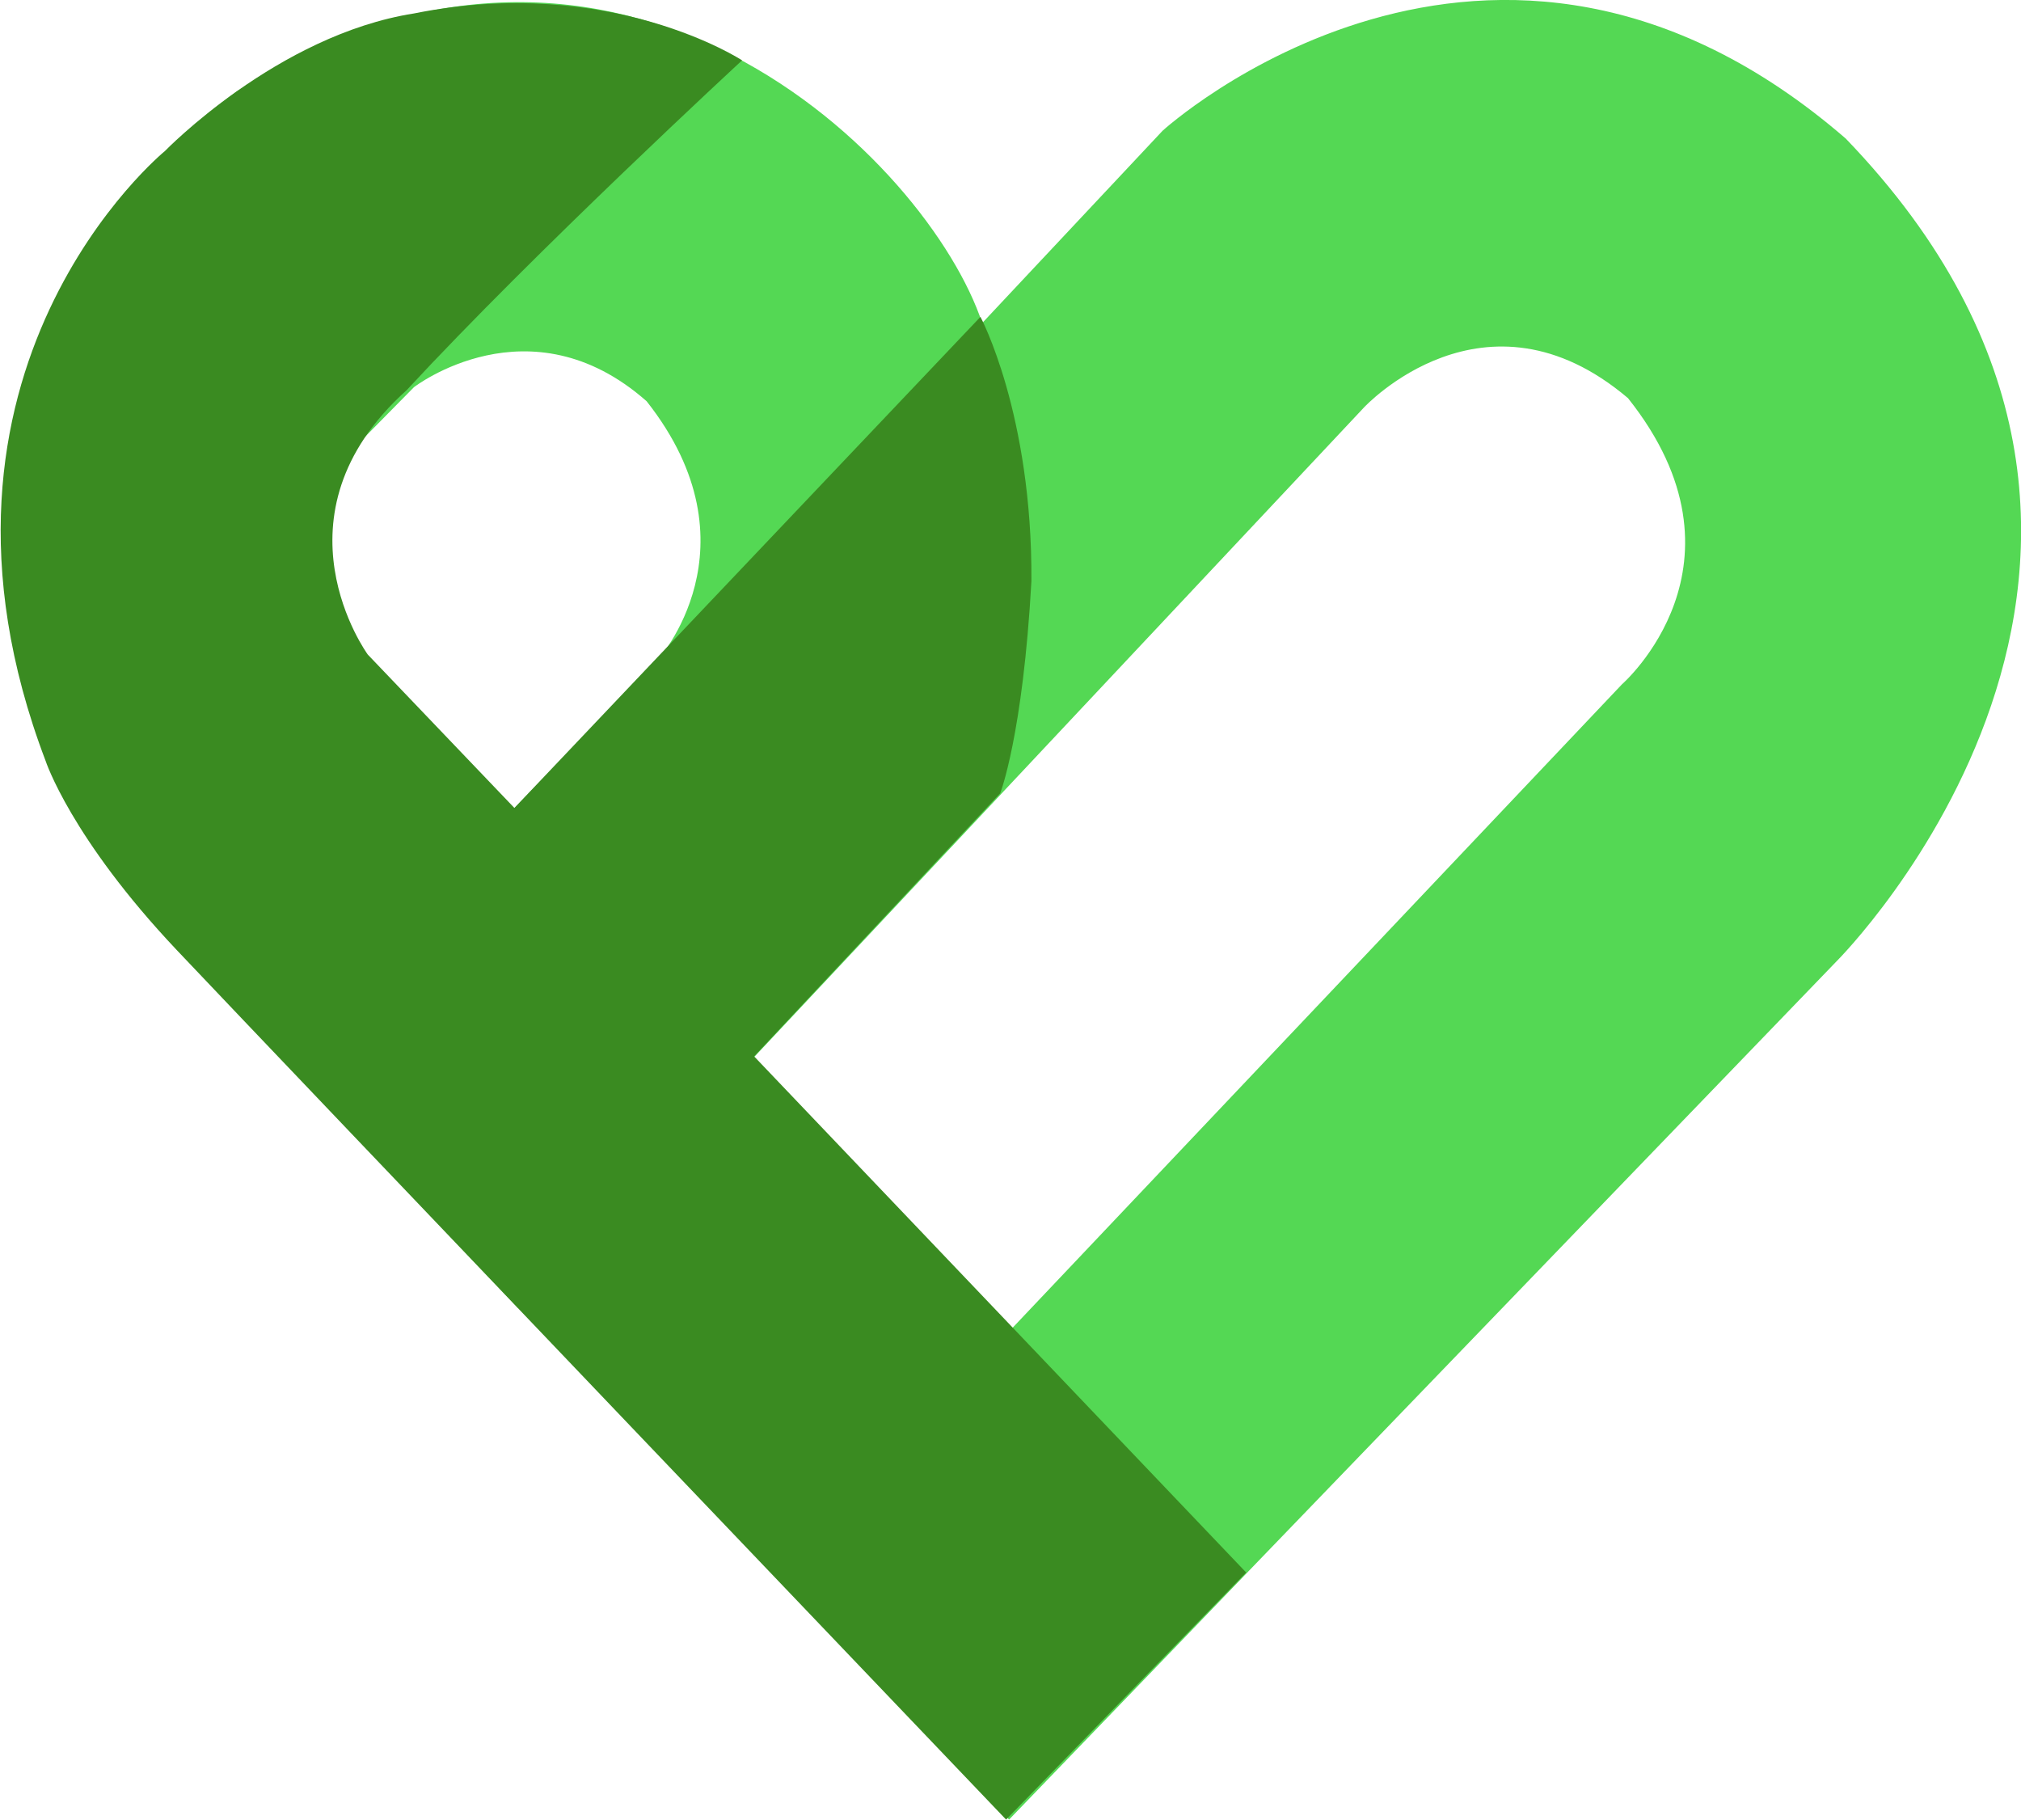 <svg version="1.2" xmlns="http://www.w3.org/2000/svg" viewBox="0 0 2569 2313" width="2569" height="2313"><style>.a{fill:#54d854}.b{fill:#3a8b21}</style><path class="a" d="m61.8 963.1c0 0-236.1-497.8 238.8-846.7 486.3-310.1 880.6 90.7 947.9 294.2l229.4-244.5c0 0 417.1-380.4 868.3 10 508.1 527.4-11.4 1045.4-11.4 1045.4l-1052.1 1091.1-293.9-310.1 1073-1132.8c0 0 175.4-152.9 7.6-363.7-182-154.2-335.6 11.9-335.6 11.9l-1074.9 1144.8-307.1-324 483.4-498.8c0 0 132.7-144.9-13.2-329.9-148.8-131.4-295.8-17.9-295.8-17.9z"/><path class="b" d="m1278.9 2312.6c0 0-919.3-962.5-1054.1-1105-134.8-142.6-166.8-240.5-166.8-240.5-189.1-497 151.6-775.1 151.6-775.1 0 0 142.9-147.6 316.6-174.9 250-50.1 417.1 59.6 417.1 59.6 0 0-261.9 241.6-426.5 419.3-178 159.9-49.3 335.9-49.3 335.9l186.4 195 592.4-624.2c0 0 66 123.1 64.8 335.8-10.9 196.2-39.7 269.8-39.7 269.8l-312.8 334.3 625.5 656z"/></svg>